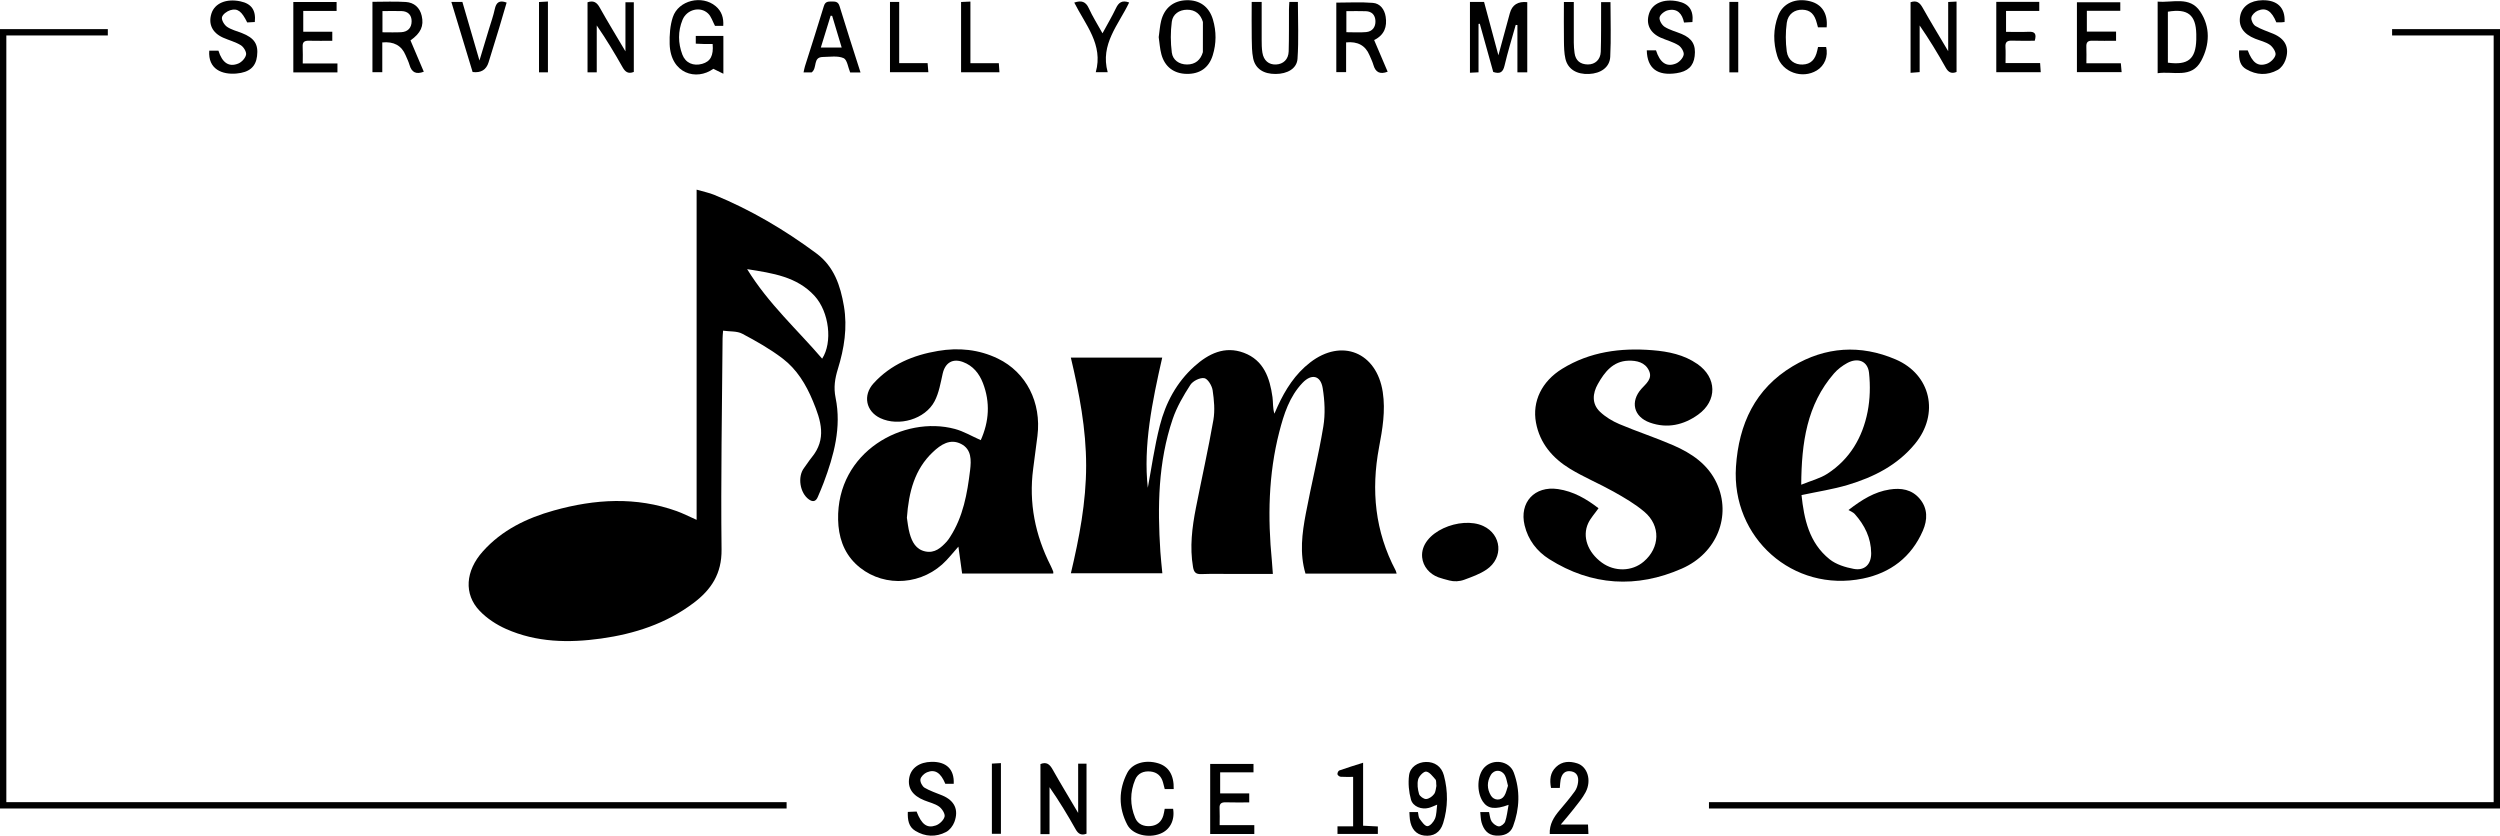 <?xml version="1.0" encoding="UTF-8"?><svg id="Lager_2" xmlns="http://www.w3.org/2000/svg" viewBox="0 0 591.5 197.75"><defs><style>.cls-1{fill:none;stroke:#000;stroke-miterlimit:10;stroke-width:1.5px;}</style></defs><g id="Lager_1-2"><g><path d="M164.82,123V44.87c1.69,.49,2.99,.75,4.19,1.24,8.64,3.55,16.62,8.26,24.12,13.82,4.22,3.13,5.71,7.64,6.54,12.5,.86,5.07,.07,10.03-1.43,14.87-.7,2.26-1.04,4.37-.54,6.81,1.43,6.99-.39,13.62-2.83,20.12-.42,1.13-.91,2.24-1.38,3.35-.45,1.06-1.14,1.27-2.11,.58-2.13-1.52-2.73-5.35-1.15-7.43,.62-.81,1.15-1.69,1.79-2.47,3.62-4.39,2.25-8.69,.32-13.35-1.66-4.01-3.82-7.53-7.19-10.1-2.95-2.25-6.24-4.11-9.53-5.85-1.24-.66-2.92-.49-4.54-.72-.06,.85-.12,1.34-.12,1.84-.12,16.64-.44,33.29-.24,49.92,.07,5.76-2.45,9.53-6.66,12.69-6.48,4.87-13.93,7.28-21.84,8.39-7.66,1.07-15.29,.93-22.49-2.27-2.27-1.01-4.52-2.48-6.23-4.27-3.81-3.96-3.39-9.47,.74-14.08,4.53-5.07,10.41-7.89,16.81-9.68,9.69-2.71,19.42-3.32,29.09,.16,1.42,.51,2.77,1.21,4.69,2.06Zm11.96-59.31c5.06,8.22,11.86,14.3,17.74,21.17,2.49-3.82,1.71-11.03-1.82-14.88-4.14-4.5-9.81-5.34-15.93-6.3Z"/><path d="M330.45,135.72h-21.57c-1.43-4.79-.81-9.54,.08-14.23,1.3-6.88,3-13.68,4.14-20.58,.49-2.95,.33-6.11-.15-9.08-.49-3.02-2.64-3.48-4.77-1.25-3.1,3.25-4.42,7.41-5.5,11.61-2.59,10.06-2.76,20.28-1.75,30.56,.09,.94,.14,1.88,.23,3.05-3.13,0-6.11,0-9.08,0-2.61,0-5.23-.07-7.84,.03-1.29,.05-1.75-.4-1.97-1.66-.81-4.74-.22-9.4,.69-14.04,1.36-6.93,2.92-13.83,4.13-20.78,.39-2.27,.16-4.71-.18-7.01-.16-1.09-1.15-2.73-1.98-2.87-1.01-.17-2.7,.67-3.29,1.59-1.64,2.54-3.21,5.23-4.18,8.08-3.46,10.2-3.61,20.76-2.92,31.38,.11,1.65,.3,3.29,.47,5.11h-21.64c1.98-8.37,3.61-16.81,3.61-25.46,0-8.65-1.61-17.09-3.62-25.56h21.62c-2.39,10.49-4.51,20.9-3.41,30.8,.83-4.4,1.55-9.64,2.85-14.73,1.37-5.37,3.96-10.22,8.17-14,3.34-3,7.17-4.9,11.7-3.21,4.72,1.76,6.15,5.96,6.78,10.49,.17,1.24,.03,2.52,.45,3.92,.26-.59,.52-1.19,.79-1.78,1.83-3.98,4.13-7.6,7.66-10.33,7.48-5.8,15.75-2.41,17.19,6.99,.68,4.46-.07,8.79-.88,13.09-1.91,10.17-.95,19.9,3.93,29.13,.09,.16,.11,.35,.24,.76Z"/><path d="M232.05,104.14c1.98-4.43,2.27-8.95,.51-13.51-.88-2.26-2.34-4.1-4.72-4.98-2.46-.91-4.22,.19-4.8,2.75-.5,2.21-.88,4.55-1.91,6.52-2.23,4.28-8.48,6.07-12.85,4.01-3.39-1.6-4.2-5.38-1.58-8.25,4.08-4.47,9.38-6.67,15.23-7.65,4.89-.83,9.66-.37,14.17,1.81,6.72,3.25,10.34,10.37,9.36,18.3-.32,2.59-.67,5.18-1.01,7.77-1.07,8.09,.48,15.71,4.14,22.94,.23,.45,.42,.93,.61,1.4,.04,.1,0,.24,0,.45h-21.56c-.3-2.15-.59-4.27-.88-6.37-1.26,1.39-2.43,2.96-3.86,4.23-5.96,5.29-14.94,5.19-20.48-.19-2.91-2.83-4.03-6.49-4.12-10.39-.36-16.17,15.56-24.74,27.63-21.49,2.05,.55,3.94,1.68,6.1,2.64Zm-17.48,18.37c.17,1.03,.29,2.43,.67,3.76,.55,1.94,1.46,3.73,3.69,4.2,2.24,.47,3.72-.86,5.09-2.36,.3-.33,.54-.71,.78-1.08,3.09-4.79,4.05-10.23,4.72-15.74,.29-2.38,.38-4.97-2.12-6.25-2.61-1.34-4.82,.17-6.67,1.91-4.35,4.1-5.71,9.46-6.16,15.55Z"/><path d="M378.21,120.25c-.88,1.26-1.86,2.31-2.44,3.54-1.47,3.17-.11,6.89,3.22,9.32,3.03,2.21,7.16,2.12,9.91-.23,3.86-3.28,4.06-8.49,.16-11.79-2.21-1.87-4.77-3.36-7.31-4.78-3.38-1.9-7-3.39-10.31-5.41-4.09-2.5-7.12-6-8.03-10.91-.92-5,1.35-9.75,6.21-12.74,6.56-4.04,13.81-4.99,21.34-4.39,3.78,.3,7.47,1.06,10.65,3.27,4.62,3.21,4.74,8.68,.17,11.97-3.42,2.46-7.3,3.35-11.41,1.89-3.87-1.37-4.72-5-1.98-8.03,1.1-1.22,2.64-2.37,1.76-4.26-.92-1.99-2.92-2.42-4.87-2.36-3.65,.11-5.64,2.7-7.23,5.52-1.23,2.18-1.49,4.64,.48,6.54,1.29,1.24,2.94,2.23,4.6,2.94,4.22,1.79,8.59,3.2,12.79,5.03,4.33,1.89,8.2,4.49,10.27,8.99,3.49,7.6,.14,16.48-8.26,20.17-10.7,4.71-21.37,4.09-31.39-2.24-2.91-1.84-4.99-4.53-5.82-8-1.3-5.42,2.37-9.39,7.91-8.57,3.65,.54,6.7,2.31,9.57,4.53Z"/><path d="M426.24,117.14c.6,5.61,1.76,11.28,6.65,15.19,1.54,1.23,3.72,1.9,5.71,2.27,2.58,.48,4.14-1.08,4.12-3.72-.03-3.61-1.54-6.64-3.9-9.28-.33-.37-.86-.56-1.47-.93,3.22-2.49,6.16-4.29,9.72-4.85,2.73-.43,5.26-.03,7.13,2.18,1.94,2.3,1.87,4.98,.75,7.56-2.72,6.26-7.67,10-14.2,11.33-16.51,3.38-31.14-9.65-30.02-26.48,.67-10.1,4.55-18.44,13.41-23.75,7.74-4.65,16.07-5.19,24.38-1.62,8.36,3.59,10.38,12.88,4.58,19.95-4.16,5.07-9.77,7.9-15.89,9.73-3.51,1.05-7.16,1.6-10.95,2.41Zm-.09-2.45c2.33-.95,4.46-1.48,6.2-2.6,5.31-3.43,8.32-8.58,9.52-14.65,.59-3,.67-6.2,.34-9.24-.31-2.79-2.66-3.67-5.17-2.3-1.15,.63-2.27,1.48-3.12,2.46-6.42,7.4-7.68,16.36-7.75,26.33Z"/><path d="M342.86,137.33c-.92-.24-1.77-.46-2.55-.74-2.06-.76-3.62-2.55-3.83-4.73-.57-5.99,9.16-9.86,14.45-7.41,4.35,2.01,4.9,7.51,.78,10.31-1.59,1.08-3.47,1.74-5.25,2.4-1.15,.43-2.41,.49-3.59,.18Z"/><path d="M361.35,.51V17.11h-2.33V5.93l-.4-.04c-.9,3.21-1.89,6.41-2.65,9.65-.37,1.57-1.07,2.01-2.67,1.49-1.04-3.74-2.11-7.58-3.18-11.41l-.3,.04v11.45l-2.03,.1V.46h3.34c1.11,4.12,2.23,8.32,3.39,12.62,.91-3.36,1.81-6.66,2.71-9.96q.81-2.96,4.12-2.61Z"/><path d="M171.12,6.12h-1.95c-.56-1.04-.89-2.23-1.66-2.95-1.85-1.75-5.02-.94-6.03,1.53-1.1,2.69-1.06,5.5-.04,8.21,.76,2,2.61,2.78,4.69,2.2,1.95-.55,2.72-1.92,2.48-4.7-.66,0-1.35,.01-2.03,0-.62-.01-1.25-.05-1.96-.08v-1.83h6.53v8.95l-2.38-1.17c-3.98,2.9-10.11,1.18-10.33-5.85-.06-2.12,.09-4.38,.75-6.37,1.33-4.01,6.9-5.32,10.14-2.6,1.42,1.2,1.92,2.75,1.79,4.68Z"/><path d="M325.12,9.47c1.12,2.62,2.16,5.06,3.2,7.5-1.86,.7-2.89,.11-3.38-1.63-.23-.79-.61-1.54-.93-2.3q-1.43-3.42-5.52-3.01v7.04h-2.32V.62c2.88,0,5.78-.17,8.65,.06,1.74,.14,2.76,1.55,3.03,3.27,.36,2.34-.26,4.31-2.72,5.52Zm-6.57-6.84V7.62c1.66,0,3.19,.11,4.69-.03,1.47-.14,2.24-1.19,2.19-2.63-.05-1.37-.83-2.26-2.26-2.31-1.5-.06-3.01-.01-4.61-.01Z"/><path d="M88.13,.43c2.71,0,5.31-.13,7.9,.04,1.94,.13,3.3,1.31,3.75,3.28,.55,2.39-.21,4.08-2.66,5.81,1.04,2.44,2.09,4.92,3.15,7.41-1.85,.71-2.88,.13-3.38-1.61-.23-.79-.61-1.54-.93-2.3q-1.43-3.42-5.51-3.02v7.04h-2.33V.43Zm2.36,2.18V7.64c1.56,0,3.01,.06,4.45-.02,1.58-.09,2.45-1.07,2.45-2.6,0-1.47-.86-2.35-2.38-2.4-1.45-.04-2.89,0-4.52,0Z"/><path d="M248.32,197.36h-2.15v-16.58c1.4-.58,2.16,.01,2.86,1.24,1.87,3.32,3.85,6.57,6.06,10.32v-11.65h1.98v16.56c-1.2,.46-1.94,.09-2.58-1.05-1.89-3.37-3.89-6.67-6.17-9.95v11.11Z"/><path d="M452.03,.53c1.47-.51,2.19,.11,2.85,1.27,1.87,3.32,3.85,6.58,6.06,10.31V.47l1.98-.1V17.03c-1.19,.47-1.93,.11-2.57-1.04-1.89-3.37-3.89-6.67-6.16-9.96v11.03l-2.15,.17V.53Z"/><path d="M149.96,.53V17.02c-1.37,.54-2.05-.04-2.67-1.13-1.87-3.32-3.84-6.59-6.1-9.87v11.09h-2.18V.54c1.4-.48,2.18,0,2.85,1.19,1.88,3.36,3.89,6.64,6.12,10.42V.53h1.99Z"/><path d="M510.5,17.31V.38c3.55,.32,7.6-1.36,10.07,2.35,2.44,3.66,2.26,7.87,.23,11.66-2.3,4.29-6.59,2.38-10.3,2.93Zm2.42-14.53V14.83c4.78,.64,6.58-.85,6.72-5.43,.01-.45,.02-.89,0-1.34-.09-4.55-2.02-6.09-6.73-5.29Z"/><path d="M274.15,8.79c.2-1.36,.27-2.64,.58-3.87,.77-3.08,2.96-4.79,6.02-4.87,3.08-.08,5.33,1.52,6.23,4.58,.83,2.81,.82,5.66-.05,8.46-.92,2.97-3.08,4.44-6.16,4.39-3.02-.05-5.19-1.66-5.99-4.64-.36-1.34-.44-2.75-.63-4.05Zm10.46-3.59c-.53-1.83-1.79-2.92-3.77-2.9-1.89,.02-3.36,1.08-3.59,2.83-.32,2.4-.31,4.91,0,7.31,.23,1.76,1.71,2.81,3.59,2.82,1.97,.01,3.24-1.09,3.76-2.92"/><path d="M225.65,185.44h-1.99c-1.07-2.6-2.43-3.51-4.35-2.71-.66,.28-1.44,1.03-1.54,1.66-.1,.62,.43,1.66,.99,1.99,1.29,.77,2.77,1.23,4.18,1.82,2.89,1.21,3.95,3.36,2.87,6.28-.34,.92-1.12,1.93-1.97,2.37-2.4,1.25-4.93,1.15-7.27-.27-1.61-.97-1.84-2.6-1.78-4.48l2.07-.09c1.18,3.02,2.43,4.03,4.56,3.29,.87-.3,1.87-1.26,2.07-2.09,.16-.68-.61-1.88-1.31-2.38-1-.71-2.32-.99-3.49-1.47-2.8-1.12-4-2.93-3.56-5.35,.42-2.29,2.4-3.71,5.27-3.76,3.5-.06,5.41,1.75,5.25,5.17Z"/><path d="M540.54,5.21c-.38,.04-.63,.08-.87,.08-.38,.01-.75,0-1.09,0-1.09-2.68-2.44-3.59-4.38-2.77-.66,.28-1.44,1.03-1.53,1.66-.09,.62,.43,1.66,1,1.99,1.29,.77,2.77,1.23,4.18,1.82,2.89,1.21,3.94,3.35,2.86,6.29-.32,.88-1.02,1.84-1.82,2.27-2.45,1.35-5.01,1.24-7.44-.18-1.36-.79-1.81-2.1-1.68-4.45h2.04c1.11,2.9,2.38,3.91,4.51,3.17,.86-.3,1.87-1.26,2.06-2.09,.16-.68-.62-1.88-1.31-2.38-1-.71-2.32-.99-3.5-1.46-2.8-1.12-4-2.93-3.55-5.36,.42-2.29,2.41-3.7,5.27-3.75,3.51-.06,5.41,1.75,5.24,5.14Z"/><path d="M389.65,11.91h2.16c.93,2.92,2.48,4.03,4.72,3.12,.8-.33,1.68-1.28,1.83-2.08,.13-.67-.57-1.83-1.23-2.24-1.27-.79-2.8-1.18-4.19-1.79-2.57-1.14-3.56-3.23-2.77-5.71,.77-2.43,3.51-3.58,6.85-2.88,2.6,.55,3.7,2.08,3.41,4.89l-1.99,.11c-.42-2.08-1.59-3.42-3.81-2.9-.78,.18-1.82,.98-1.97,1.67-.14,.66,.53,1.83,1.18,2.24,1.21,.77,2.68,1.13,4.02,1.69,2.51,1.05,3.42,2.6,3.1,5.25-.29,2.38-1.63,3.64-4.32,4.04-4.48,.67-6.92-1.13-7.01-5.4Z"/><path d="M60.29,5.21l-1.8,.1c-1.29-2.63-2.25-3.42-4-2.9-.79,.24-1.82,.99-1.97,1.68-.14,.66,.54,1.8,1.19,2.25,1.02,.7,2.31,1.01,3.49,1.47,2.98,1.16,3.97,2.65,3.62,5.47-.31,2.52-1.8,3.85-4.89,4.12-3.32,.29-6.75-.98-6.42-5.42h2.17c.89,2.85,2.46,3.97,4.71,3.05,.8-.33,1.68-1.29,1.83-2.09,.13-.67-.57-1.83-1.24-2.24-1.27-.79-2.8-1.17-4.19-1.79-2.56-1.14-3.56-3.23-2.76-5.72,.78-2.43,3.52-3.58,6.86-2.87,2.6,.55,3.7,2.09,3.4,4.89Z"/><path d="M472.32,.44h10.17V2.59h-7.86V7.54c1.88,0,3.64,.06,5.4-.02,1.4-.06,1.87,.47,1.39,2.12-1.71,0-3.53,.05-5.34-.02-1.1-.04-1.67,.25-1.59,1.48,.08,1.19,.02,2.4,.02,3.83h8.18c.06,.83,.1,1.43,.15,2.16h-10.52V.44Z"/><path d="M500.66,7.47v2.18c-1.91,0-3.74,.04-5.57-.02-1.06-.03-1.51,.32-1.46,1.42,.06,1.25,.01,2.51,.01,3.92h8.15c.07,.75,.12,1.35,.19,2.1h-10.58V.53h10.26V2.55h-7.91V7.47h6.89Z"/><path d="M288.56,195.22h8.21v2.11h-10.44v-16.58h10.25v1.99h-7.89v4.98h6.88v2.13c-1.89,0-3.72,.04-5.54-.02-1.03-.03-1.54,.27-1.48,1.4,.07,1.25,.02,2.51,.02,3.98Z"/><path d="M79.63,2.59h-7.88V7.51h6.87v2.14c-1.87,0-3.7,.04-5.52-.01-1.02-.03-1.55,.25-1.49,1.38,.07,1.25,.02,2.51,.02,3.99h8.21v2.12h-10.44V.47h10.24V2.59Z"/><path d="M350.24,192.14h2.07c.19,.77,.22,1.61,.6,2.2,.37,.56,1.1,1.13,1.71,1.18,.49,.04,1.32-.61,1.5-1.13,.42-1.22,.54-2.54,.81-3.97-3.22,1.2-4.95,.93-6.09-.77-1.53-2.3-1.36-6.25,.35-8.06,2.05-2.17,5.93-1.62,6.98,1.22,1.54,4.19,1.38,8.51-.18,12.7-.66,1.77-2.28,2.31-4.07,2.19-1.95-.13-2.9-1.43-3.39-3.13-.2-.71-.19-1.48-.3-2.41Zm6.55-6.22c-.25-.9-.34-1.74-.71-2.44-.77-1.44-2.54-1.5-3.36-.11-.93,1.59-.92,3.28,.03,4.86,.73,1.21,2.39,1.27,3.15,.09,.46-.71,.61-1.61,.89-2.41Z"/><path d="M333.48,192.14h2.01c.12,.54,.1,1.19,.4,1.6,.51,.7,1.22,1.74,1.83,1.73,.63-.01,1.48-1.01,1.79-1.76,.4-.95,.35-2.08,.52-3.33-.8,.32-1.36,.6-1.95,.76-1.71,.47-3.78-.28-4.25-1.97-.5-1.82-.69-3.85-.45-5.72,.25-1.98,2.07-3.13,4-3.17,2.04-.04,3.67,1.05,4.24,3.17,1.01,3.76,.98,7.57-.17,11.3-.7,2.27-2.33,3.22-4.51,2.94-1.88-.24-3.06-1.57-3.36-3.82-.07-.5-.07-1-.12-1.71Zm6.37-6.19c-.09-.7,.02-1.27-.23-1.54-.65-.73-1.39-1.76-2.19-1.85-.58-.07-1.69,1.06-1.89,1.83-.28,1.08-.11,2.37,.21,3.47,.16,.54,1.1,1.21,1.66,1.19,.66-.02,1.47-.6,1.9-1.18,.41-.56,.41-1.41,.54-1.91Z"/><path d="M203.59,17.14h-2.44c-.49-1.15-.7-3.02-1.56-3.39-1.41-.61-3.23-.29-4.88-.27-2.47,.03-1.26,2.58-2.67,3.65h-1.92c.12-.55,.2-1.02,.34-1.47,1.49-4.73,3.03-9.45,4.46-14.2,.33-1.11,.99-1.1,1.85-1.1,.86,0,1.53-.01,1.87,1.1,1.57,5.17,3.24,10.3,4.96,15.69Zm-9.38-5.9h4.93c-.79-2.62-1.52-5.06-2.25-7.49l-.36-.03c-.75,2.43-1.5,4.87-2.32,7.52Z"/><path d="M432.2,6.46h-2.07c-.09-.33-.18-.62-.25-.92-.54-2.19-1.57-3.18-3.39-3.24-1.85-.07-3.45,.99-3.74,3.1-.31,2.23-.3,4.56,0,6.78,.29,2.1,1.9,3.16,3.75,3.09,1.91-.07,3-1.13,3.48-3.38,.05-.24,.11-.47,.17-.77h1.92c.52,2.25-.36,4.42-2.22,5.55-3.45,2.09-8.17,.43-9.35-3.41-.98-3.18-.98-6.43,.21-9.55,1.14-2.98,4.19-4.28,7.59-3.4,2.78,.71,4.2,2.92,3.89,6.15Z"/><path d="M277.71,186.7h-2.13c-.13-.52-.27-1.05-.41-1.58-.41-1.51-1.39-2.41-2.95-2.58-1.61-.17-3,.4-3.63,1.9-1.26,2.99-1.25,6.09,0,9.08,.63,1.5,2.01,2.07,3.62,1.93,1.56-.14,2.58-1,3.03-2.49,.15-.48,.21-.99,.33-1.6h1.99c.44,2.71-.73,4.98-3.03,5.89-2.84,1.13-6.57,.27-7.82-2.13-2.09-4.02-2.08-8.24,0-12.26,1.2-2.33,4.34-3.15,7.27-2.28,2.51,.74,3.8,2.78,3.72,6.12Z"/><path d="M370.01,.47h2.35c0,3.27-.01,6.44,0,9.61,0,.82,.07,1.65,.18,2.47,.25,1.8,1.37,2.68,3.14,2.7,1.72,.02,3-1.15,3.06-3,.11-3.31,.06-6.63,.08-9.94,0-.56,0-1.13,0-1.81h2.22c0,4.34,.16,8.66-.06,12.96-.13,2.48-2.25,3.92-5.02,4.04-2.91,.13-5.01-1.13-5.58-3.59-.31-1.34-.33-2.77-.35-4.17-.05-3.05-.01-6.09-.01-9.28Z"/><path d="M296.16,.46h2.35c0,2.99-.01,5.97,0,8.94,0,1.02,.01,2.05,.17,3.04,.3,1.89,1.52,2.9,3.23,2.82,1.72-.08,2.93-1.2,2.99-3.1,.1-3.31,.05-6.63,.07-9.94,0-.56,.06-1.12,.09-1.76h2.02c0,4.48,.22,8.98-.09,13.45-.16,2.34-2.43,3.58-5.17,3.59-2.85,.02-4.8-1.22-5.32-3.67-.32-1.54-.31-3.16-.34-4.74-.05-2.8-.01-5.6-.01-8.63Z"/><path d="M111.82,17.04c-1.65-5.44-3.32-10.93-5.03-16.58h2.61c1.29,4.45,2.59,8.88,4.04,13.86,.86-2.85,1.58-5.22,2.29-7.58,.46-1.52,1-3.02,1.33-4.57,.33-1.55,1.04-2.22,2.81-1.56-.58,1.97-1.15,3.96-1.75,5.94-.83,2.73-1.69,5.46-2.52,8.19q-.82,2.67-3.77,2.3Z"/><path d="M369.06,186.42h-2.09c-.35-1.87-.24-3.59,1.19-4.95,1.45-1.38,3.22-1.43,5.01-.86,2.43,.77,3.45,4.02,2,6.8-.76,1.45-1.86,2.72-2.87,4.03-.88,1.14-1.83,2.21-3.02,3.64h6.44c.04,.82,.07,1.47,.1,2.24h-9.15c-.11-2.3,.97-4.02,2.35-5.64,1.24-1.45,2.46-2.92,3.58-4.46,.43-.59,.68-1.39,.77-2.12,.15-1.23-.19-2.35-1.62-2.6-1.52-.27-2.23,.64-2.51,1.98-.11,.56-.11,1.14-.19,1.93Z"/><path d="M267.16,.59c-2.49,5.24-6.92,9.86-5.08,16.49h-2.82c1.83-6.54-2.45-11.21-5.09-16.47,1.72-.58,2.72-.24,3.45,1.36,.88,1.94,2.04,3.76,3.23,5.91,1.16-2.15,2.26-4,3.18-5.93,.64-1.36,1.46-1.98,3.13-1.36Z"/><path d="M316.45,197.32v-1.81h3.7v-11.7c-.98,0-1.98,.04-2.96-.03-.28-.02-.71-.36-.75-.6-.04-.28,.2-.81,.44-.89,1.78-.63,3.58-1.18,5.63-1.83v14.9c1.26,.07,2.32,.12,3.49,.18v1.77h-9.56Z"/><path d="M227.39,17.1V.47l2.21-.1V14.95h6.72c.06,.82,.1,1.42,.15,2.15h-9.08Z"/><path d="M210.57,.45h2.18V14.93h6.72l.18,2.16h-9.08V.45Z"/><path d="M409.17,.45h2.1V17.12h-2.1V.45Z"/><path d="M236.82,180.56v16.72h-2.14v-16.61c.68-.04,1.3-.07,2.14-.12Z"/><path d="M129.64,17.12h-2.11V.48l2.11-.12V17.12Z"/></g><g id="Lager_2-2"><polyline class="cls-1" points="186.11 190.54 .75 190.54 .75 7.64 25.51 7.64"/><polyline class="cls-1" points="565.97 7.64 590.75 7.64 590.75 190.54 404.34 190.54"/></g></g></svg>